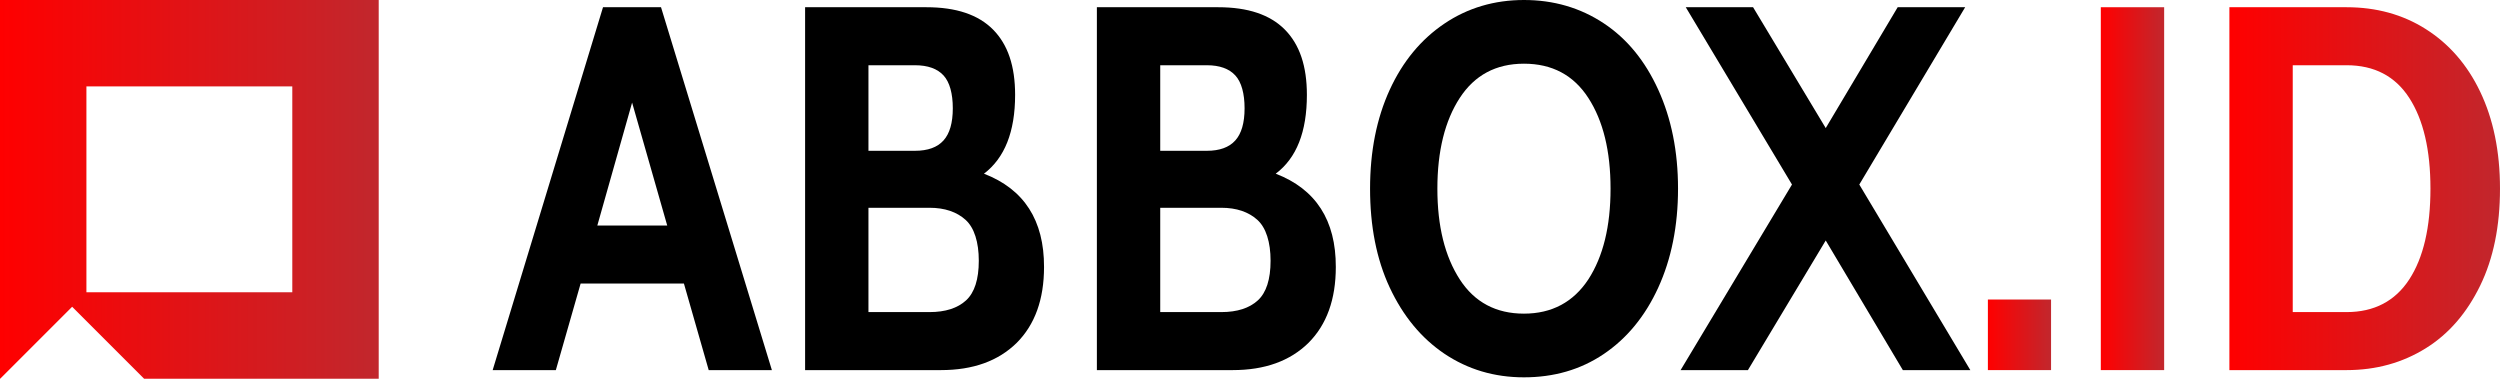 <svg xmlns="http://www.w3.org/2000/svg" xmlns:xlink="http://www.w3.org/1999/xlink" viewBox="0 0 1452.3 220">
  <defs>
    <style>
      .cls-1 {
        fill: url(#linear-gradient);
      }

      .cls-2 {
        fill: url(#linear-gradient-2);
      }

      .cls-3 {
        fill: url(#linear-gradient-3);
      }

      .cls-4 {
        fill: url(#linear-gradient-4);
      }
    </style>
    <linearGradient id="linear-gradient" y1="110" x2="220" y2="110" gradientUnits="userSpaceOnUse">
      <stop offset="0" stop-color="red"/>
      <stop offset="1" stop-color="#c1272d"/>
    </linearGradient>
    <linearGradient id="linear-gradient-2" x1="1154.81" y1="194.51" x2="1191.55" y2="194.51" xlink:href="#linear-gradient"/>
    <linearGradient id="linear-gradient-3" x1="1220.45" y1="109.6" x2="1257.18" y2="109.6" xlink:href="#linear-gradient"/>
    <linearGradient id="linear-gradient-4" x1="1295.12" y1="109.6" x2="1452.29" y2="109.6" xlink:href="#linear-gradient"/>
  </defs>
  <title>Asset 13</title>
  <g id="Layer_2" data-name="Layer 2">
    <g id="Layer_1-2" data-name="Layer 1">
      <g>
        <path class="cls-1" d="M0,0V220H.1l41.8-41.8L83.7,220H220V0ZM169.8,169.8H50.2V50.2H169.8Z"/>
        <g>
          <path d="M397.3,164.7h-60L322.9,215H286.2L350.3,4.2H384L448.4,215H411.7ZM387.6,131,367.2,59.6,347,131Z"/>
          <path d="M606.5,155.1q0,28.2-15.9,44.1c-10.7,10.5-25.3,15.8-44,15.8H467.7V4.2h70.5c17.2,0,30.1,4.3,38.7,13s12.8,21.2,12.8,37.9c0,21.5-6.1,36.7-18.1,45.8Q606.6,114.4,606.5,155.1Zm-102-67.5h27c7.5,0,13-2,16.6-6s5.4-10.2,5.4-18.7-1.8-15.2-5.4-19.1-9.1-5.9-16.6-5.9h-27Zm56.7,86.9c4.9-4.5,7.4-12.2,7.4-23s-2.6-19.2-7.7-23.8-12.1-7-20.9-7H504.5v60.6H540C549.2,181.3,556.3,179,561.2,174.5Z"/>
          <path d="M776,155.1q0,28.2-15.9,44.1c-10.7,10.5-25.3,15.8-44,15.8H637.2V4.2h70.5c17.2,0,30.1,4.3,38.7,13s12.8,21.2,12.8,37.9c0,21.5-6,36.7-18.1,45.8Q776.1,114.4,776,155.1ZM674,87.6h27.1q11.1,0,16.5-6c3.6-4,5.4-10.2,5.4-18.7s-1.8-15.2-5.4-19.1-9.1-5.9-16.5-5.9H674Zm56.7,86.9c4.9-4.5,7.4-12.2,7.4-23s-2.6-19.2-7.7-23.8-12.1-7-20.9-7H674v60.6h35.5C718.7,181.3,725.8,179,730.7,174.5Z"/>
          <path d="M839.1,205.5c-13.5-9.1-24.1-22-31.8-38.5s-11.4-35.7-11.4-57.4,3.8-40.8,11.4-57.4,18.3-29.4,31.8-38.5S868.1,0,885.3,0,918,4.5,931.6,13.5s24.1,21.9,31.7,38.6,11.5,35.8,11.5,57.5-3.9,40.9-11.5,57.5-18.2,29.5-31.7,38.6-29,13.5-46.3,13.5S852.7,214.6,839.1,205.5Zm83.6-43.2c8.6-13.3,12.9-30.8,12.9-52.7s-4.3-39.4-12.9-52.7S901.6,37,885.3,37,856.6,43.7,848,56.9s-13,30.8-13,52.7,4.4,39.4,13,52.7,21.1,19.9,37.3,19.9S914,175.5,922.7,162.3Z"/>
          <path d="M1041,107.2,979.3,4.2h39.1l42.2,70.2,41.8-70.2h39.2l-61.5,103L1144.6,215h-39.2l-44.8-75.3L1015.4,215H976.3Z"/>
          <path class="cls-2" d="M1154.8,174h36.7v41h-36.7Z"/>
          <path class="cls-3" d="M1220.4,4.2h36.8V215h-36.8Z"/>
          <path class="cls-4" d="M1295.1,4.2h68.1c17.2,0,32.6,4.2,46,12.7s24,20.5,31.6,36.4,11.5,34.6,11.5,56.3-3.8,40.5-11.5,56.3-18.1,28-31.6,36.4-28.8,12.7-46,12.7h-68.1Zm68.1,177.1c16,0,28.2-6.4,36.4-19s12.3-30.2,12.3-52.7-4.1-40-12.3-52.7-20.4-19-36.4-19h-31.3V181.3Z"/>
        </g>
      </g>
    </g>
  </g>
</svg>
